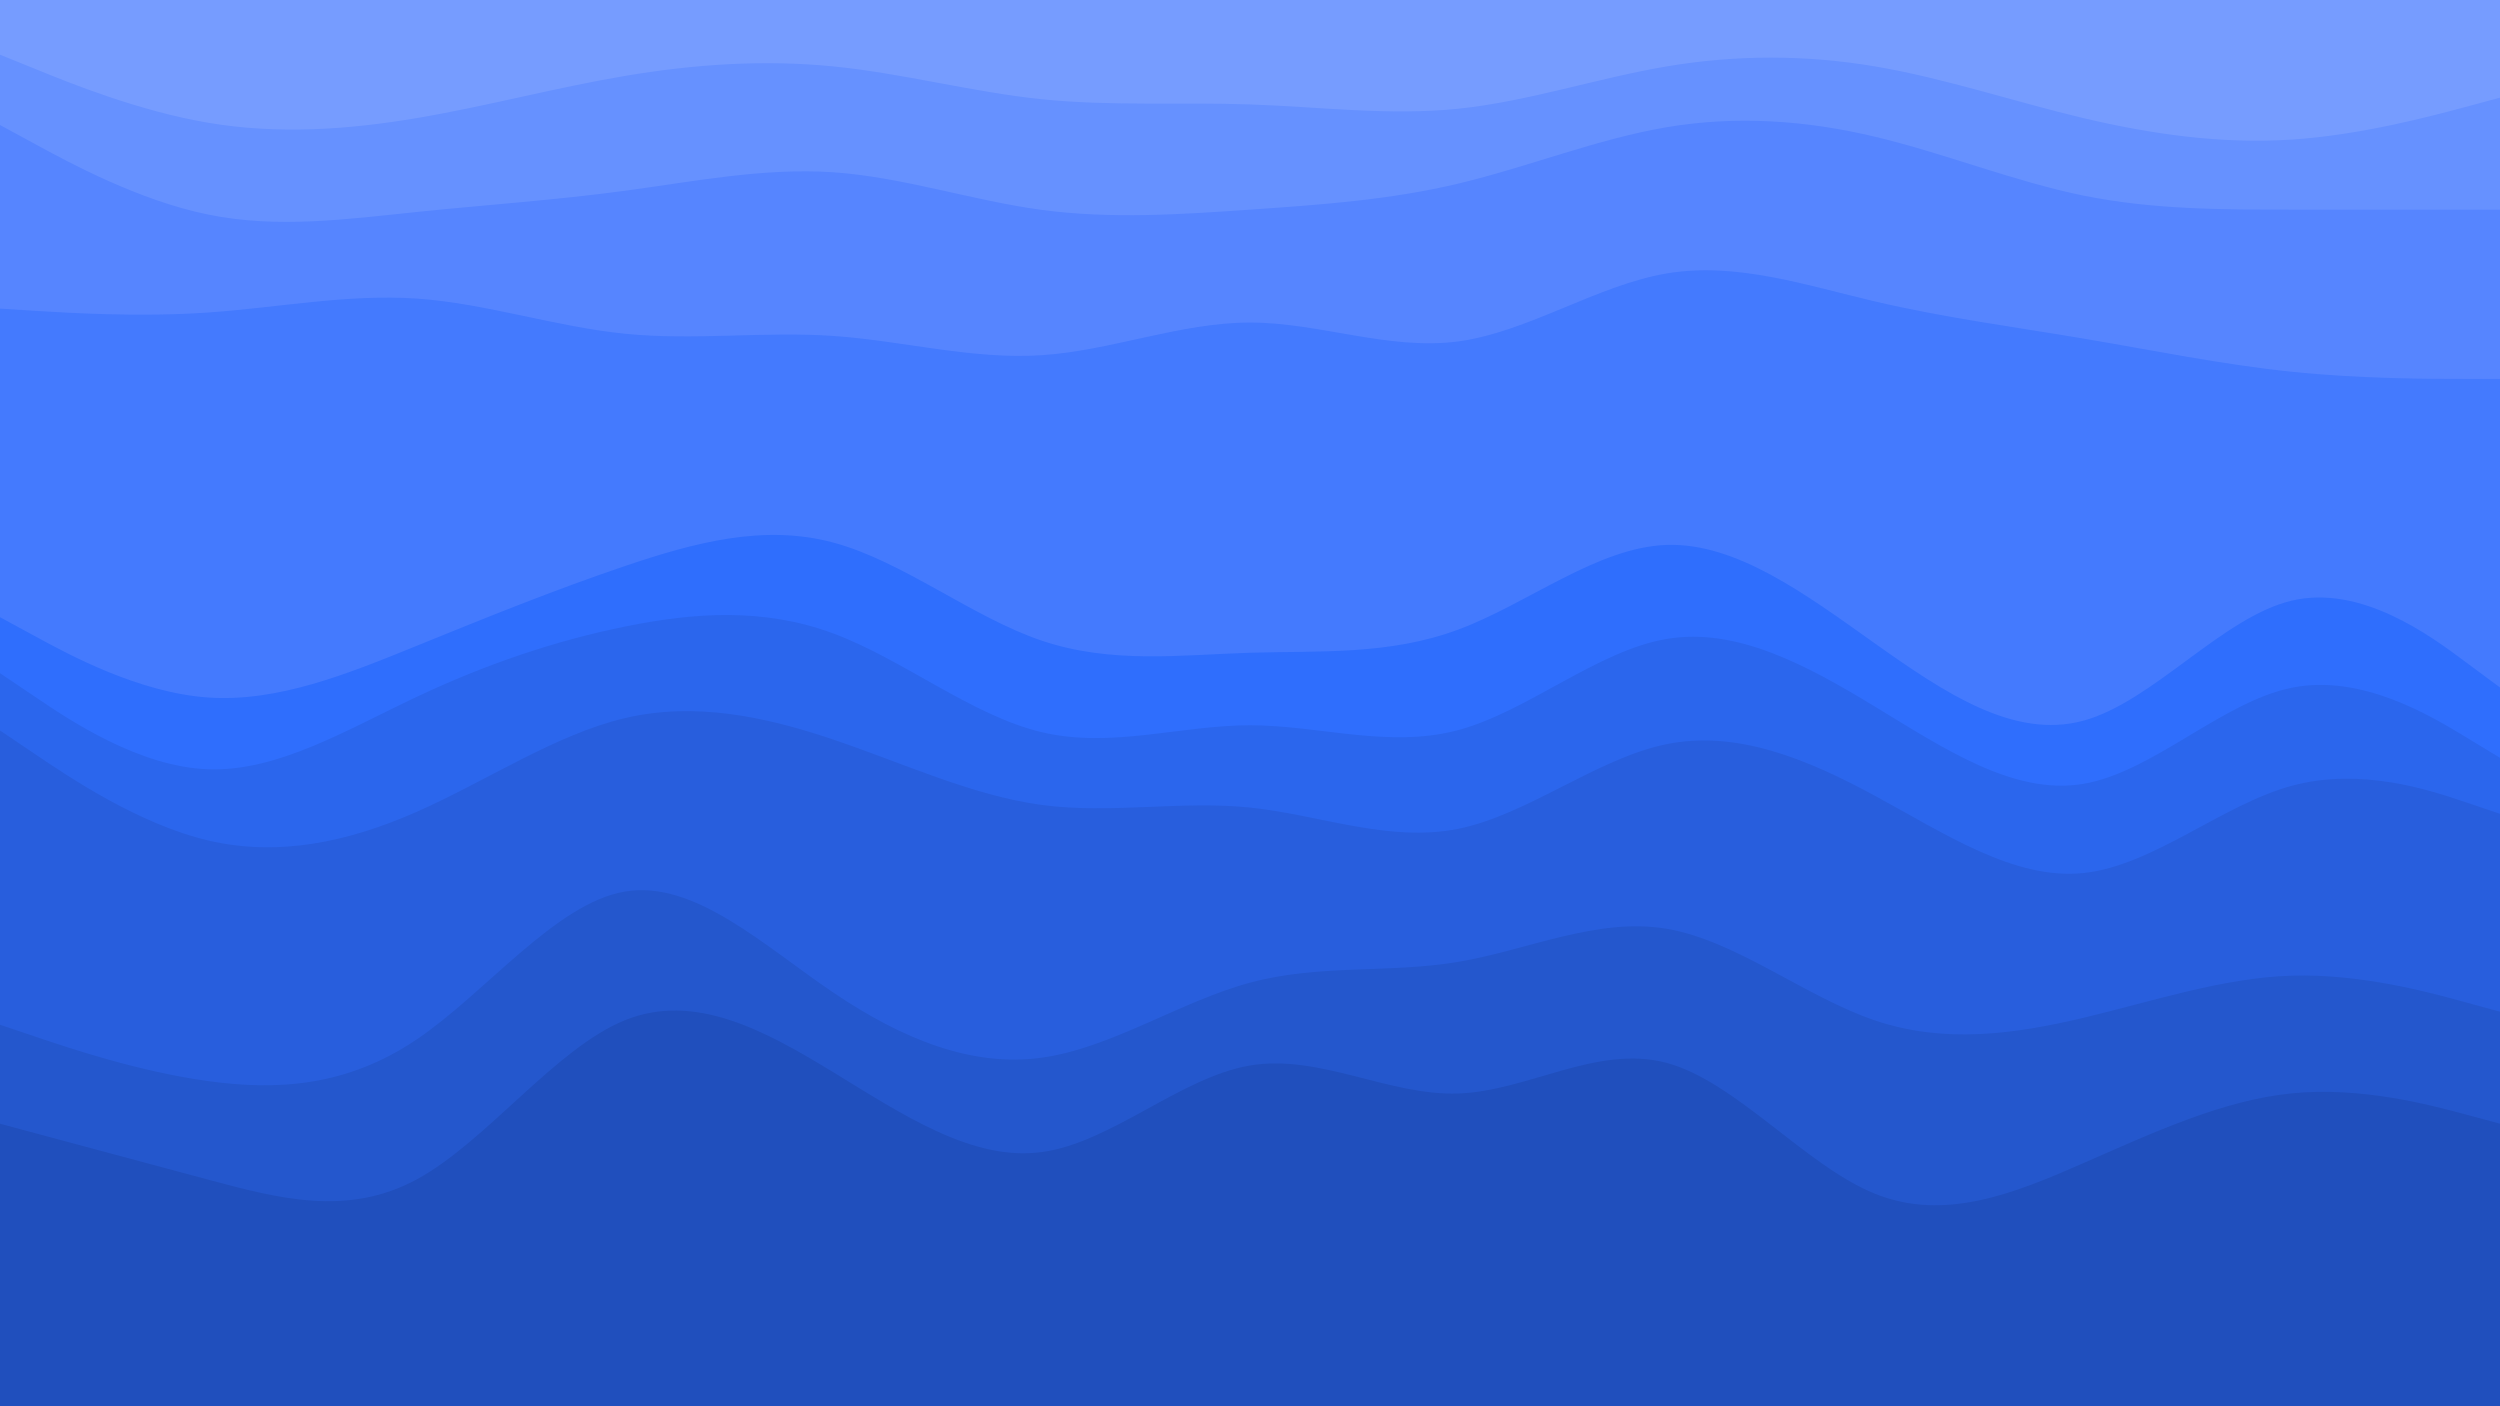 <svg id="visual" viewBox="0 0 1920 1080" width="1920" height="1080" xmlns="http://www.w3.org/2000/svg" xmlns:xlink="http://www.w3.org/1999/xlink" version="1.1"><path d="M0 44L26.7 54.8C53.3 65.7 106.7 87.3 160 96.3C213.3 105.3 266.7 101.7 320 92.7C373.3 83.7 426.7 69.3 480 60.3C533.3 51.3 586.7 47.7 640 53C693.3 58.3 746.7 72.7 800 78.2C853.3 83.7 906.7 80.3 960 82.2C1013.3 84 1066.7 91 1120 85.5C1173.3 80 1226.7 62 1280 53C1333.3 44 1386.7 44 1440 53C1493.3 62 1546.7 80 1600 92.7C1653.3 105.3 1706.7 112.7 1760 109.2C1813.3 105.7 1866.7 91.3 1893.3 84.2L1920 77L1920 0L1893.3 0C1866.7 0 1813.3 0 1760 0C1706.7 0 1653.3 0 1600 0C1546.7 0 1493.3 0 1440 0C1386.7 0 1333.3 0 1280 0C1226.7 0 1173.3 0 1120 0C1066.7 0 1013.3 0 960 0C906.7 0 853.3 0 800 0C746.7 0 693.3 0 640 0C586.7 0 533.3 0 480 0C426.7 0 373.3 0 320 0C266.7 0 213.3 0 160 0C106.7 0 53.3 0 26.7 0L0 0Z" fill="#769cff"></path><path d="M0 98L26.7 112.5C53.3 127 106.7 156 160 166.8C213.3 177.7 266.7 170.3 320 164.8C373.3 159.3 426.7 155.7 480 148.5C533.3 141.3 586.7 130.7 640 134.3C693.3 138 746.7 156 800 163.2C853.3 170.3 906.7 166.7 960 163C1013.3 159.3 1066.7 155.7 1120 143C1173.3 130.3 1226.7 108.7 1280 99.7C1333.3 90.7 1386.7 94.3 1440 107C1493.3 119.7 1546.7 141.3 1600 152.2C1653.3 163 1706.7 163 1760 163C1813.3 163 1866.7 163 1893.3 163L1920 163L1920 75L1893.3 82.2C1866.7 89.3 1813.3 103.7 1760 107.2C1706.7 110.7 1653.3 103.3 1600 90.7C1546.7 78 1493.3 60 1440 51C1386.7 42 1333.3 42 1280 51C1226.7 60 1173.3 78 1120 83.5C1066.7 89 1013.3 82 960 80.2C906.7 78.3 853.3 81.7 800 76.2C746.7 70.7 693.3 56.3 640 51C586.7 45.7 533.3 49.3 480 58.3C426.7 67.3 373.3 81.7 320 90.7C266.7 99.7 213.3 103.3 160 94.3C106.7 85.3 53.3 63.7 26.7 52.8L0 42Z" fill="#6691ff"></path><path d="M0 239L26.7 240.7C53.3 242.3 106.7 245.7 160 242C213.3 238.3 266.7 227.7 320 231.3C373.3 235 426.7 253 480 258.3C533.3 263.7 586.7 256.3 640 260C693.3 263.7 746.7 278.3 800 274.8C853.3 271.3 906.7 249.7 960 249.7C1013.3 249.7 1066.7 271.3 1120 264.2C1173.3 257 1226.7 221 1280 212C1333.3 203 1386.7 221 1440 233.5C1493.3 246 1546.7 253 1600 262C1653.3 271 1706.7 282 1760 287.5C1813.3 293 1866.7 293 1893.3 293L1920 293L1920 161L1893.3 161C1866.7 161 1813.3 161 1760 161C1706.7 161 1653.3 161 1600 150.2C1546.7 139.3 1493.3 117.7 1440 105C1386.7 92.3 1333.3 88.7 1280 97.7C1226.7 106.7 1173.3 128.3 1120 141C1066.7 153.7 1013.3 157.3 960 161C906.7 164.7 853.3 168.3 800 161.2C746.7 154 693.3 136 640 132.3C586.7 128.7 533.3 139.3 480 146.5C426.7 153.7 373.3 157.3 320 162.8C266.7 168.3 213.3 175.7 160 164.8C106.7 154 53.3 125 26.7 110.5L0 96Z" fill="#5685ff"></path><path d="M0 476L26.7 490.5C53.3 505 106.7 534 160 537.7C213.3 541.3 266.7 519.7 320 498C373.3 476.3 426.7 454.7 480 436.7C533.3 418.7 586.7 404.3 640 418.7C693.3 433 746.7 476 800 494C853.3 512 906.7 505 960 503.3C1013.3 501.7 1066.7 505.3 1120 485.5C1173.3 465.7 1226.7 422.3 1280 420.5C1333.3 418.7 1386.7 458.3 1440 496.2C1493.3 534 1546.7 570 1600 555.5C1653.3 541 1706.7 476 1760 463.3C1813.3 450.7 1866.7 490.3 1893.3 510.2L1920 530L1920 291L1893.3 291C1866.7 291 1813.3 291 1760 285.5C1706.7 280 1653.3 269 1600 260C1546.7 251 1493.3 244 1440 231.5C1386.7 219 1333.3 201 1280 210C1226.7 219 1173.3 255 1120 262.2C1066.7 269.3 1013.3 247.7 960 247.7C906.7 247.7 853.3 269.3 800 272.8C746.7 276.3 693.3 261.7 640 258C586.7 254.3 533.3 261.7 480 256.3C426.7 251 373.3 233 320 229.3C266.7 225.7 213.3 236.3 160 240C106.7 243.7 53.3 240.3 26.7 238.7L0 237Z" fill="#447afe"></path><path d="M0 519L26.7 537C53.3 555 106.7 591 160 592.8C213.3 594.7 266.7 562.3 320 537.2C373.3 512 426.7 494 480 483.2C533.3 472.3 586.7 468.7 640 488.5C693.3 508.3 746.7 551.7 800 564.3C853.3 577 906.7 559 960 559C1013.3 559 1066.7 577 1120 562.7C1173.3 548.3 1226.7 501.7 1280 492.7C1333.3 483.7 1386.7 512.3 1440 544.7C1493.3 577 1546.7 613 1600 604C1653.3 595 1706.7 541 1760 530.2C1813.3 519.3 1866.7 551.7 1893.3 567.8L1920 584L1920 528L1893.3 508.2C1866.7 488.3 1813.3 448.7 1760 461.3C1706.7 474 1653.3 539 1600 553.5C1546.7 568 1493.3 532 1440 494.2C1386.7 456.3 1333.3 416.7 1280 418.5C1226.7 420.3 1173.3 463.7 1120 483.5C1066.7 503.3 1013.3 499.7 960 501.3C906.7 503 853.3 510 800 492C746.7 474 693.3 431 640 416.7C586.7 402.3 533.3 416.7 480 434.7C426.7 452.7 373.3 474.3 320 496C266.7 517.7 213.3 539.3 160 535.7C106.7 532 53.3 503 26.7 488.5L0 474Z" fill="#2f6efd"></path><path d="M0 563L26.7 581C53.3 599 106.7 635 160 647.5C213.3 660 266.7 649 320 625.5C373.3 602 426.7 566 480 553.5C533.3 541 586.7 552 640 570C693.3 588 746.7 613 800 620.2C853.3 627.3 906.7 616.7 960 622.2C1013.3 627.7 1066.7 649.3 1120 638.5C1173.3 627.7 1226.7 584.3 1280 573.5C1333.3 562.7 1386.7 584.3 1440 613.2C1493.3 642 1546.7 678 1600 672.5C1653.3 667 1706.7 620 1760 605.5C1813.3 591 1866.7 609 1893.3 618L1920 627L1920 582L1893.3 565.8C1866.7 549.7 1813.3 517.3 1760 528.2C1706.7 539 1653.3 593 1600 602C1546.7 611 1493.3 575 1440 542.7C1386.7 510.3 1333.3 481.7 1280 490.7C1226.7 499.7 1173.3 546.3 1120 560.7C1066.7 575 1013.3 557 960 557C906.7 557 853.3 575 800 562.3C746.7 549.7 693.3 506.3 640 486.5C586.7 466.7 533.3 470.3 480 481.2C426.7 492 373.3 510 320 535.2C266.7 560.3 213.3 592.7 160 590.8C106.7 589 53.3 553 26.7 535L0 517Z" fill="#2b66ed"></path><path d="M0 789L26.7 798C53.3 807 106.7 825 160 832.3C213.3 839.7 266.7 836.3 320 800.3C373.3 764.3 426.7 695.7 480 686.7C533.3 677.7 586.7 728.3 640 764.3C693.3 800.3 746.7 821.7 800 814.3C853.3 807 906.7 771 960 756.7C1013.3 742.3 1066.7 749.7 1120 740.7C1173.3 731.7 1226.7 706.3 1280 715.3C1333.3 724.3 1386.7 767.7 1440 785.7C1493.3 803.7 1546.7 796.3 1600 783.7C1653.3 771 1706.7 753 1760 751.3C1813.3 749.7 1866.7 764.3 1893.3 771.7L1920 779L1920 625L1893.3 616C1866.7 607 1813.3 589 1760 603.5C1706.7 618 1653.3 665 1600 670.5C1546.7 676 1493.3 640 1440 611.2C1386.7 582.3 1333.3 560.7 1280 571.5C1226.7 582.3 1173.3 625.7 1120 636.5C1066.7 647.3 1013.3 625.7 960 620.2C906.7 614.7 853.3 625.3 800 618.2C746.7 611 693.3 586 640 568C586.7 550 533.3 539 480 551.5C426.7 564 373.3 600 320 623.5C266.7 647 213.3 658 160 645.5C106.7 633 53.3 597 26.7 579L0 561Z" fill="#285edd"></path><path d="M0 865L26.7 872.2C53.3 879.3 106.7 893.7 160 908C213.3 922.3 266.7 936.7 320 907.8C373.3 879 426.7 807 480 785.5C533.3 764 586.7 793 640 825.5C693.3 858 746.7 894 800 886.8C853.3 879.7 906.7 829.3 960 820.3C1013.3 811.3 1066.7 843.7 1120 841.8C1173.3 840 1226.7 804 1280 818.3C1333.3 832.7 1386.7 897.3 1440 918.8C1493.3 940.3 1546.7 918.7 1600 895.3C1653.3 872 1706.7 847 1760 841.7C1813.3 836.3 1866.7 850.7 1893.3 857.8L1920 865L1920 777L1893.3 769.7C1866.7 762.3 1813.3 747.7 1760 749.3C1706.7 751 1653.3 769 1600 781.7C1546.7 794.3 1493.3 801.7 1440 783.7C1386.7 765.7 1333.3 722.3 1280 713.3C1226.7 704.3 1173.3 729.7 1120 738.7C1066.7 747.7 1013.3 740.3 960 754.7C906.7 769 853.3 805 800 812.3C746.7 819.7 693.3 798.3 640 762.3C586.7 726.3 533.3 675.7 480 684.7C426.7 693.7 373.3 762.3 320 798.3C266.7 834.3 213.3 837.7 160 830.3C106.7 823 53.3 805 26.7 796L0 787Z" fill="#2457cd"></path><path d="M0 1081L26.7 1081C53.3 1081 106.7 1081 160 1081C213.3 1081 266.7 1081 320 1081C373.3 1081 426.7 1081 480 1081C533.3 1081 586.7 1081 640 1081C693.3 1081 746.7 1081 800 1081C853.3 1081 906.7 1081 960 1081C1013.3 1081 1066.7 1081 1120 1081C1173.3 1081 1226.7 1081 1280 1081C1333.3 1081 1386.7 1081 1440 1081C1493.3 1081 1546.7 1081 1600 1081C1653.3 1081 1706.7 1081 1760 1081C1813.3 1081 1866.7 1081 1893.3 1081L1920 1081L1920 863L1893.3 855.8C1866.7 848.7 1813.3 834.3 1760 839.7C1706.7 845 1653.3 870 1600 893.3C1546.7 916.7 1493.3 938.3 1440 916.8C1386.7 895.3 1333.3 830.7 1280 816.3C1226.7 802 1173.3 838 1120 839.8C1066.7 841.7 1013.3 809.3 960 818.3C906.7 827.3 853.3 877.7 800 884.8C746.7 892 693.3 856 640 823.5C586.7 791 533.3 762 480 783.5C426.7 805 373.3 877 320 905.8C266.7 934.7 213.3 920.3 160 906C106.7 891.7 53.3 877.3 26.7 870.2L0 863Z" fill="#204fbd"></path></svg>